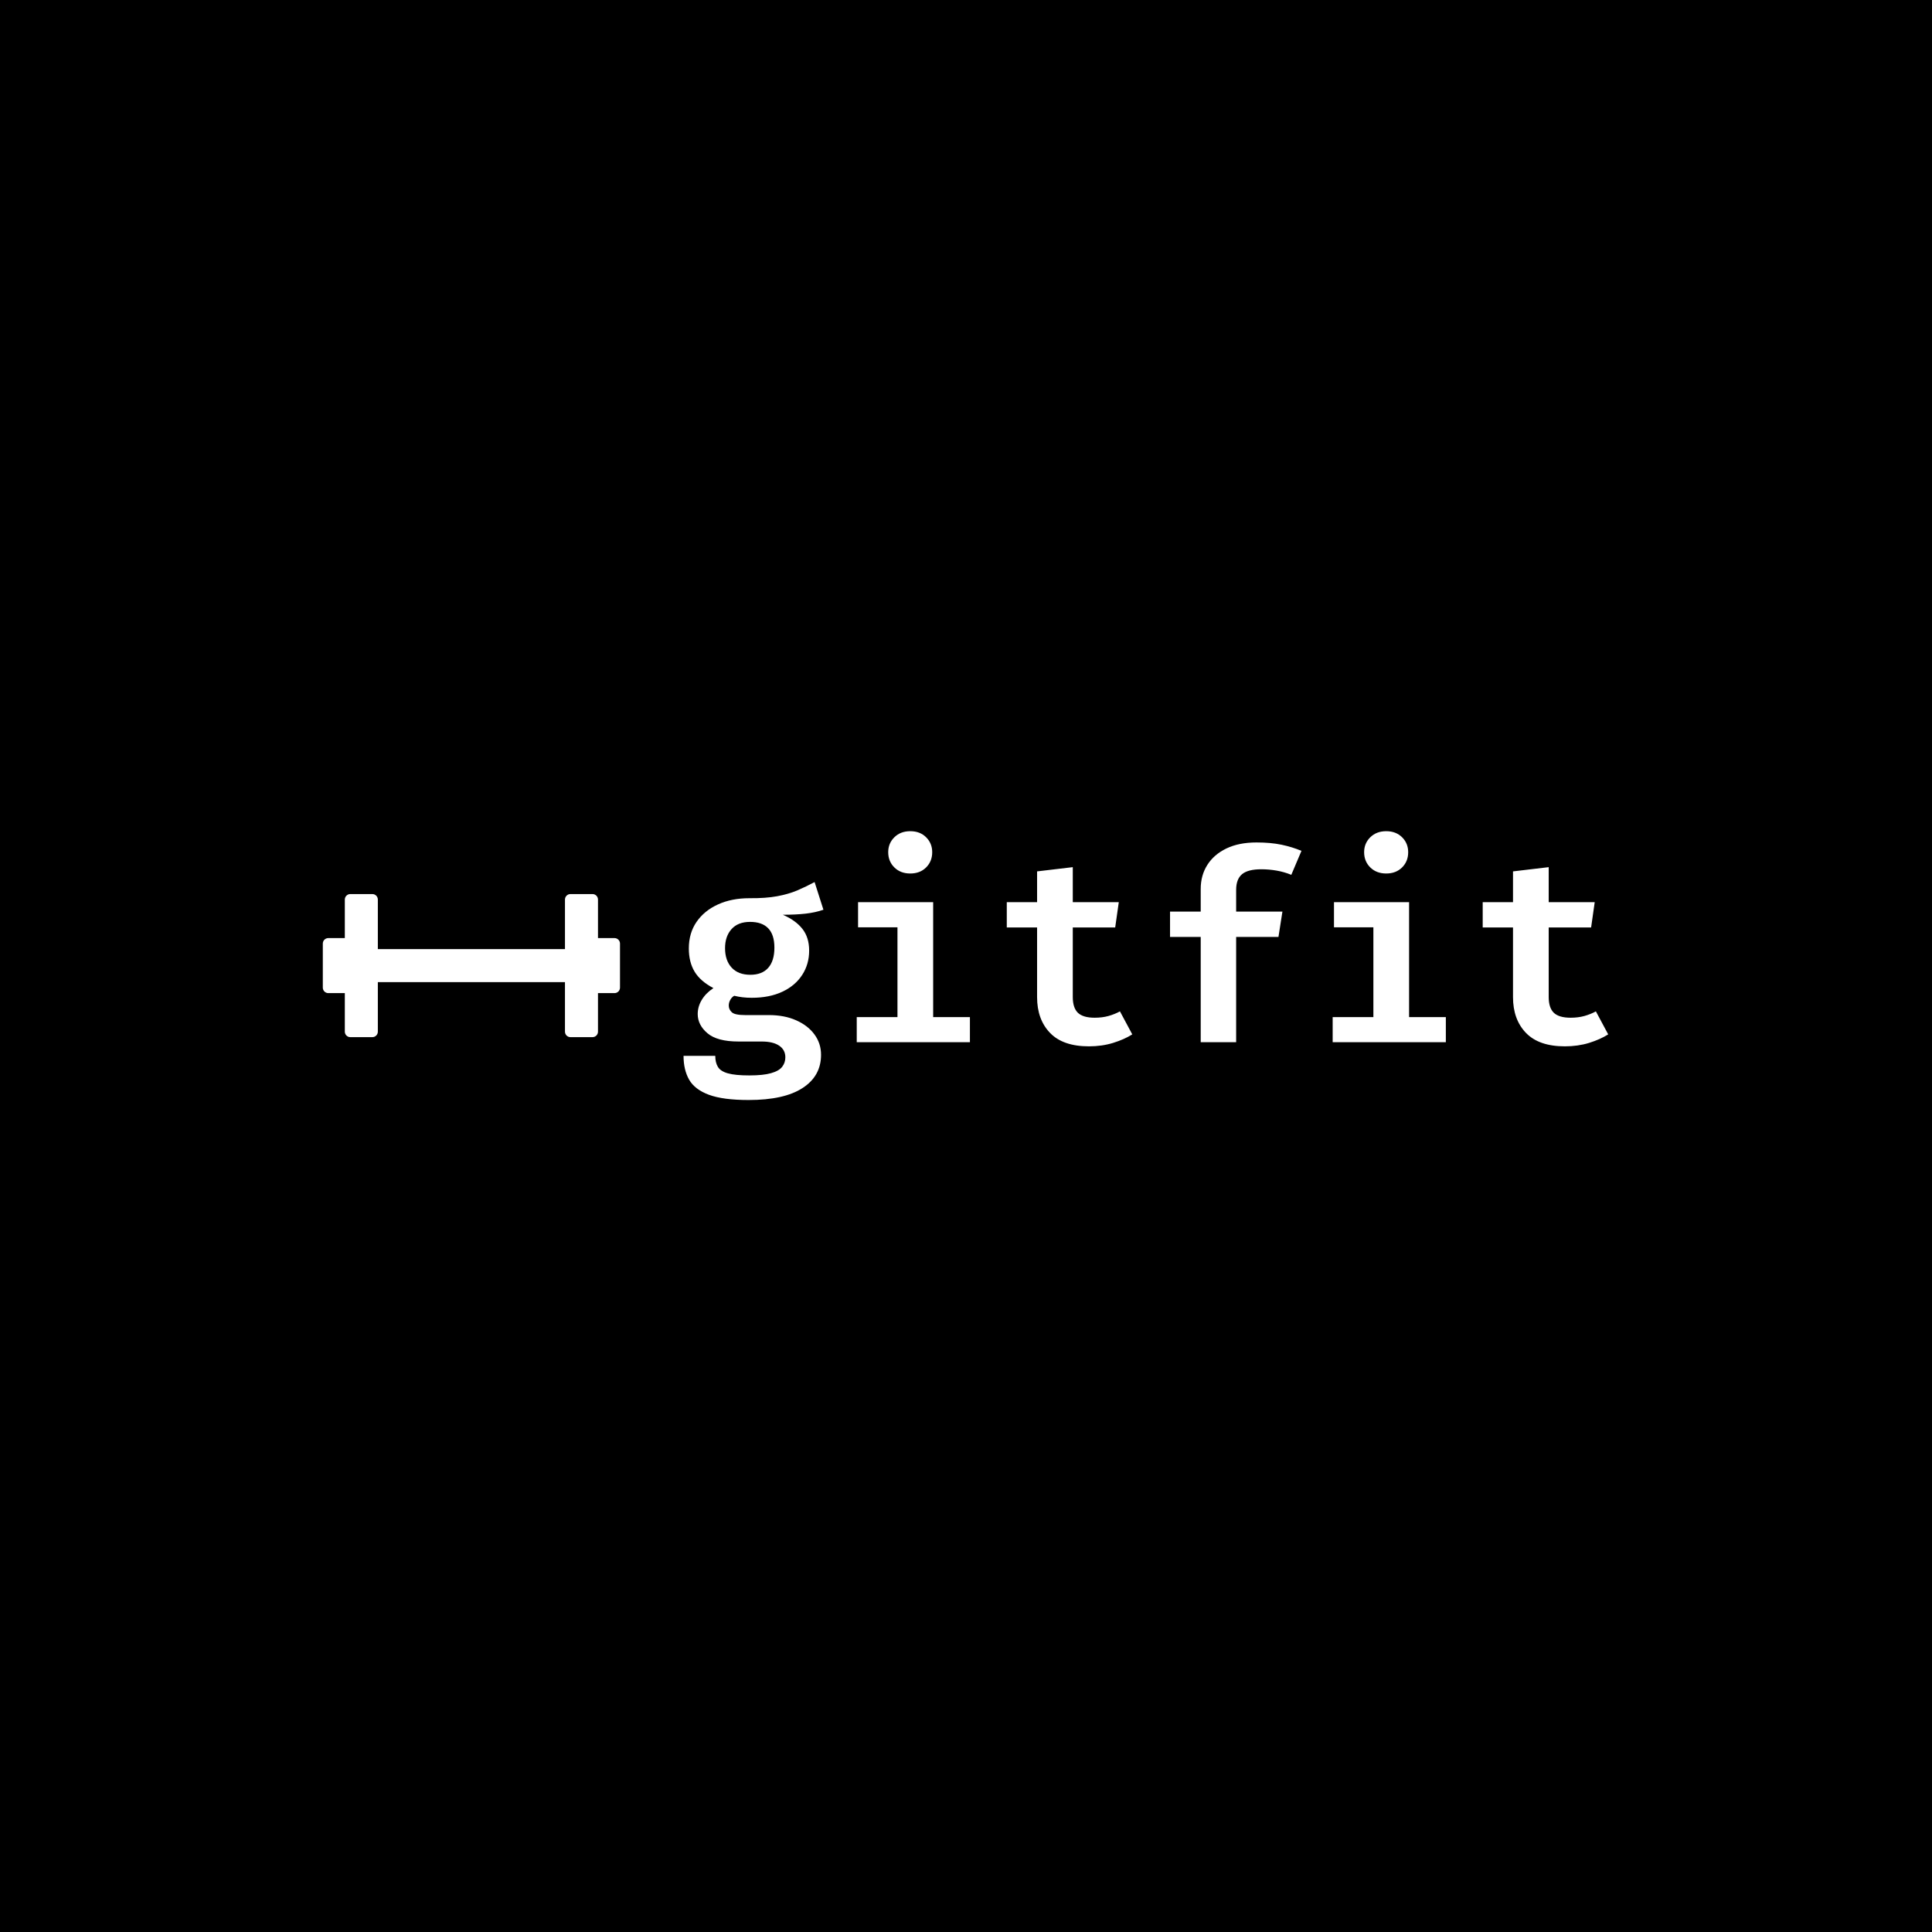 <svg xmlns="http://www.w3.org/2000/svg" version="1.1" xmlns:xlink="http://www.w3.org/1999/xlink" xmlns:svgjs="http://svgjs.dev/svgjs" width="1500" height="1500" viewBox="0 0 1500 1500"><rect width="1500" height="1500" fill="#000000"></rect><g transform="matrix(0.667,0,0,0.667,249.394,644.971)"><svg viewBox="0 0 396 83" data-background-color="#0a83e8" preserveAspectRatio="xMidYMid meet" height="314" width="1500" xmlns="http://www.w3.org/2000/svg" xmlns:xlink="http://www.w3.org/1999/xlink"><g id="tight-bounds" transform="matrix(1,0,0,1,0.24,0.144)"><svg viewBox="0 0 395.52 82.712" height="82.712" width="395.52"><g><svg viewBox="0 0 549.766 114.969" height="82.712" width="395.52"><g transform="matrix(1,0,0,1,154.246,0)"><svg viewBox="0 0 395.52 114.969" height="114.969" width="395.52"><g id="textblocktransform"><svg viewBox="0 0 395.52 114.969" height="114.969" width="395.52" id="textblock"><g><svg viewBox="0 0 395.52 114.969" height="114.969" width="395.52"><g transform="matrix(1,0,0,1,0,0)"><svg width="395.52" viewBox="2.1 -39.9 174.84 50.83" height="114.969" data-palette-color="#fff6f0"><path d="M26.88-30.28L26.88-30.28 28.55-25.05Q27.08-24.53 25.19-24.31 23.3-24.1 20.88-24.1L20.88-24.1Q23.33-23.03 24.59-21.41 25.85-19.8 25.85-17.32L25.85-17.32Q25.85-14.75 24.54-12.73 23.23-10.7 20.79-9.55 18.35-8.4 15-8.4L15-8.4Q14.03-8.4 13.23-8.5 12.43-8.6 11.68-8.78L11.68-8.78Q11.2-8.5 10.93-7.99 10.65-7.48 10.65-6.93L10.65-6.93Q10.65-6.2 11.23-5.66 11.8-5.13 13.75-5.13L13.75-5.13 18.23-5.13Q21.18-5.13 23.4-4.14 25.63-3.15 26.86-1.46 28.1 0.23 28.1 2.38L28.1 2.38Q28.1 6.4 24.61 8.66 21.13 10.93 14.4 10.93L14.4 10.93Q9.58 10.93 6.9 9.94 4.23 8.95 3.16 7.09 2.1 5.23 2.1 2.58L2.1 2.58 8.1 2.58Q8.1 3.85 8.6 4.67 9.1 5.5 10.5 5.89 11.9 6.28 14.53 6.28L14.53 6.28Q17.18 6.28 18.66 5.85 20.15 5.43 20.75 4.65 21.35 3.88 21.35 2.85L21.35 2.85Q21.35 1.45 20.19 0.66 19.03-0.13 16.88-0.13L16.88-0.13 12.5-0.13Q8.47-0.13 6.63-1.69 4.78-3.25 4.78-5.33L4.78-5.33Q4.78-6.73 5.55-8.01 6.33-9.3 7.75-10.23L7.75-10.23Q5.28-11.53 4.19-13.34 3.1-15.15 3.1-17.73L3.1-17.73Q3.1-20.63 4.56-22.75 6.03-24.88 8.61-26.05 11.2-27.23 14.55-27.23L14.55-27.23Q17.63-27.2 19.79-27.6 21.95-28 23.63-28.71 25.3-29.43 26.88-30.28ZM14.68-22.75L14.68-22.75Q12.4-22.75 11.18-21.39 9.95-20.03 9.95-17.78L9.95-17.78Q9.95-15.45 11.2-14.1 12.45-12.75 14.73-12.75L14.73-12.75Q16.95-12.75 18.11-14.06 19.28-15.38 19.28-17.88L19.28-17.88Q19.28-20.33 18.11-21.54 16.95-22.75 14.68-22.75ZM35.1-26.48L49.3-26.48 49.3-4.75 56.25-4.75 56.25 0 34.85 0 34.85-4.75 42.55-4.75 42.55-21.73 35.1-21.73 35.1-26.48ZM44.97-39.9L44.97-39.9Q46.82-39.9 47.97-38.75 49.12-37.6 49.12-35.93L49.12-35.93Q49.12-34.2 47.97-33.05 46.82-31.9 44.97-31.9L44.97-31.9Q43.12-31.9 41.96-33.05 40.8-34.2 40.8-35.93L40.8-35.93Q40.8-37.6 41.96-38.75 43.12-39.9 44.97-39.9ZM84.62-5.83L86.95-1.48Q85.45-0.53 83.33 0.13 81.22 0.78 78.75 0.78L78.75 0.78Q73.84 0.78 71.4-1.76 68.95-4.3 68.95-8.53L68.95-8.53 68.95-21.7 63.22-21.7 63.22-26.48 68.95-26.48 68.95-32.3 75.7-33.1 75.7-26.48 84.4-26.48 83.72-21.7 75.7-21.7 75.7-8.55Q75.7-6.5 76.67-5.56 77.65-4.63 79.84-4.63L79.84-4.63Q81.27-4.63 82.46-4.96 83.65-5.3 84.62-5.83L84.62-5.83ZM110.44-37.77L110.44-37.77Q113.12-37.77 115.18-37.34 117.24-36.9 118.94-36.18L118.94-36.18 117.02-31.65Q115.67-32.2 114.23-32.45 112.79-32.7 111.34-32.7L111.34-32.7Q108.84-32.7 107.72-31.78 106.59-30.85 106.59-28.8L106.59-28.8 106.59-24.7 115.34-24.7 114.59-19.9 106.59-19.9 106.59 0 99.89 0 99.89-19.9 94.09-19.9 94.09-24.7 99.89-24.7 99.89-28.98Q99.89-31.55 101.14-33.52 102.39-35.5 104.76-36.64 107.12-37.77 110.44-37.77ZM125.09-26.48L139.29-26.48 139.29-4.75 146.24-4.75 146.24 0 124.84 0 124.84-4.75 132.54-4.75 132.54-21.73 125.09-21.73 125.09-26.48ZM134.97-39.9L134.97-39.9Q136.81-39.9 137.97-38.75 139.12-37.6 139.12-35.93L139.12-35.93Q139.12-34.2 137.97-33.05 136.81-31.9 134.97-31.9L134.97-31.9Q133.12-31.9 131.95-33.05 130.79-34.2 130.79-35.93L130.79-35.93Q130.79-37.6 131.95-38.75 133.12-39.9 134.97-39.9ZM174.61-5.83L176.94-1.48Q175.44-0.53 173.33 0.13 171.21 0.78 168.74 0.78L168.74 0.78Q163.84 0.78 161.39-1.76 158.94-4.3 158.94-8.53L158.94-8.53 158.94-21.7 153.21-21.7 153.21-26.48 158.94-26.48 158.94-32.3 165.69-33.1 165.69-26.48 174.39-26.48 173.71-21.7 165.69-21.7 165.69-8.55Q165.69-6.5 166.66-5.56 167.64-4.63 169.84-4.63L169.84-4.63Q171.26-4.63 172.45-4.96 173.64-5.3 174.61-5.83L174.61-5.83Z" opacity="1" transform="matrix(1,0,0,1,0,0)" fill="#ffffff" class="wordmark-text-0" data-fill-palette-color="primary" id="text-0"></path></svg></g></svg></g></svg></g></svg></g><g transform="matrix(1,0,0,1,0,26.885)"><svg viewBox="0 0 127.104 61.198" height="61.198" width="127.104"><g><svg xmlns:x="http://ns.adobe.com/Extensibility/1.0/" xmlns:i="http://ns.adobe.com/AdobeIllustrator/10.0/" xmlns:graph="http://ns.adobe.com/Graphs/1.0/" xmlns="http://www.w3.org/2000/svg" xmlns:xlink="http://www.w3.org/1999/xlink" version="1.1" x="0" y="0" viewBox="5 19 54 26" enable-background="new 0 0 64 64" xml:space="preserve" height="61.198" width="127.104" class="icon-icon-0" data-fill-palette-color="accent" id="icon-0"><g fill="#86eaaa" data-fill-palette-color="accent"><path d="M58 27h-3v-7c0-0.552-0.447-1-1-1h-4c-0.553 0-1 0.448-1 1v9H15v-9c0-0.552-0.448-1-1-1h-4c-0.552 0-1 0.448-1 1v7H6c-0.552 0-1 0.448-1 1v8c0 0.553 0.448 1 1 1h3v7c0 0.553 0.448 1 1 1h4c0.552 0 1-0.447 1-1v-9h34v9c0 0.553 0.447 1 1 1h4c0.553 0 1-0.447 1-1v-7h3c0.553 0 1-0.447 1-1v-8C59 27.448 58.553 27 58 27z" fill="#ffffff" data-fill-palette-color="accent"></path></g></svg><g></g></g></svg></g></svg></g><defs></defs></svg><rect width="395.52" height="82.712" fill="none" stroke="none" visibility="hidden"></rect></g></svg></g></svg>